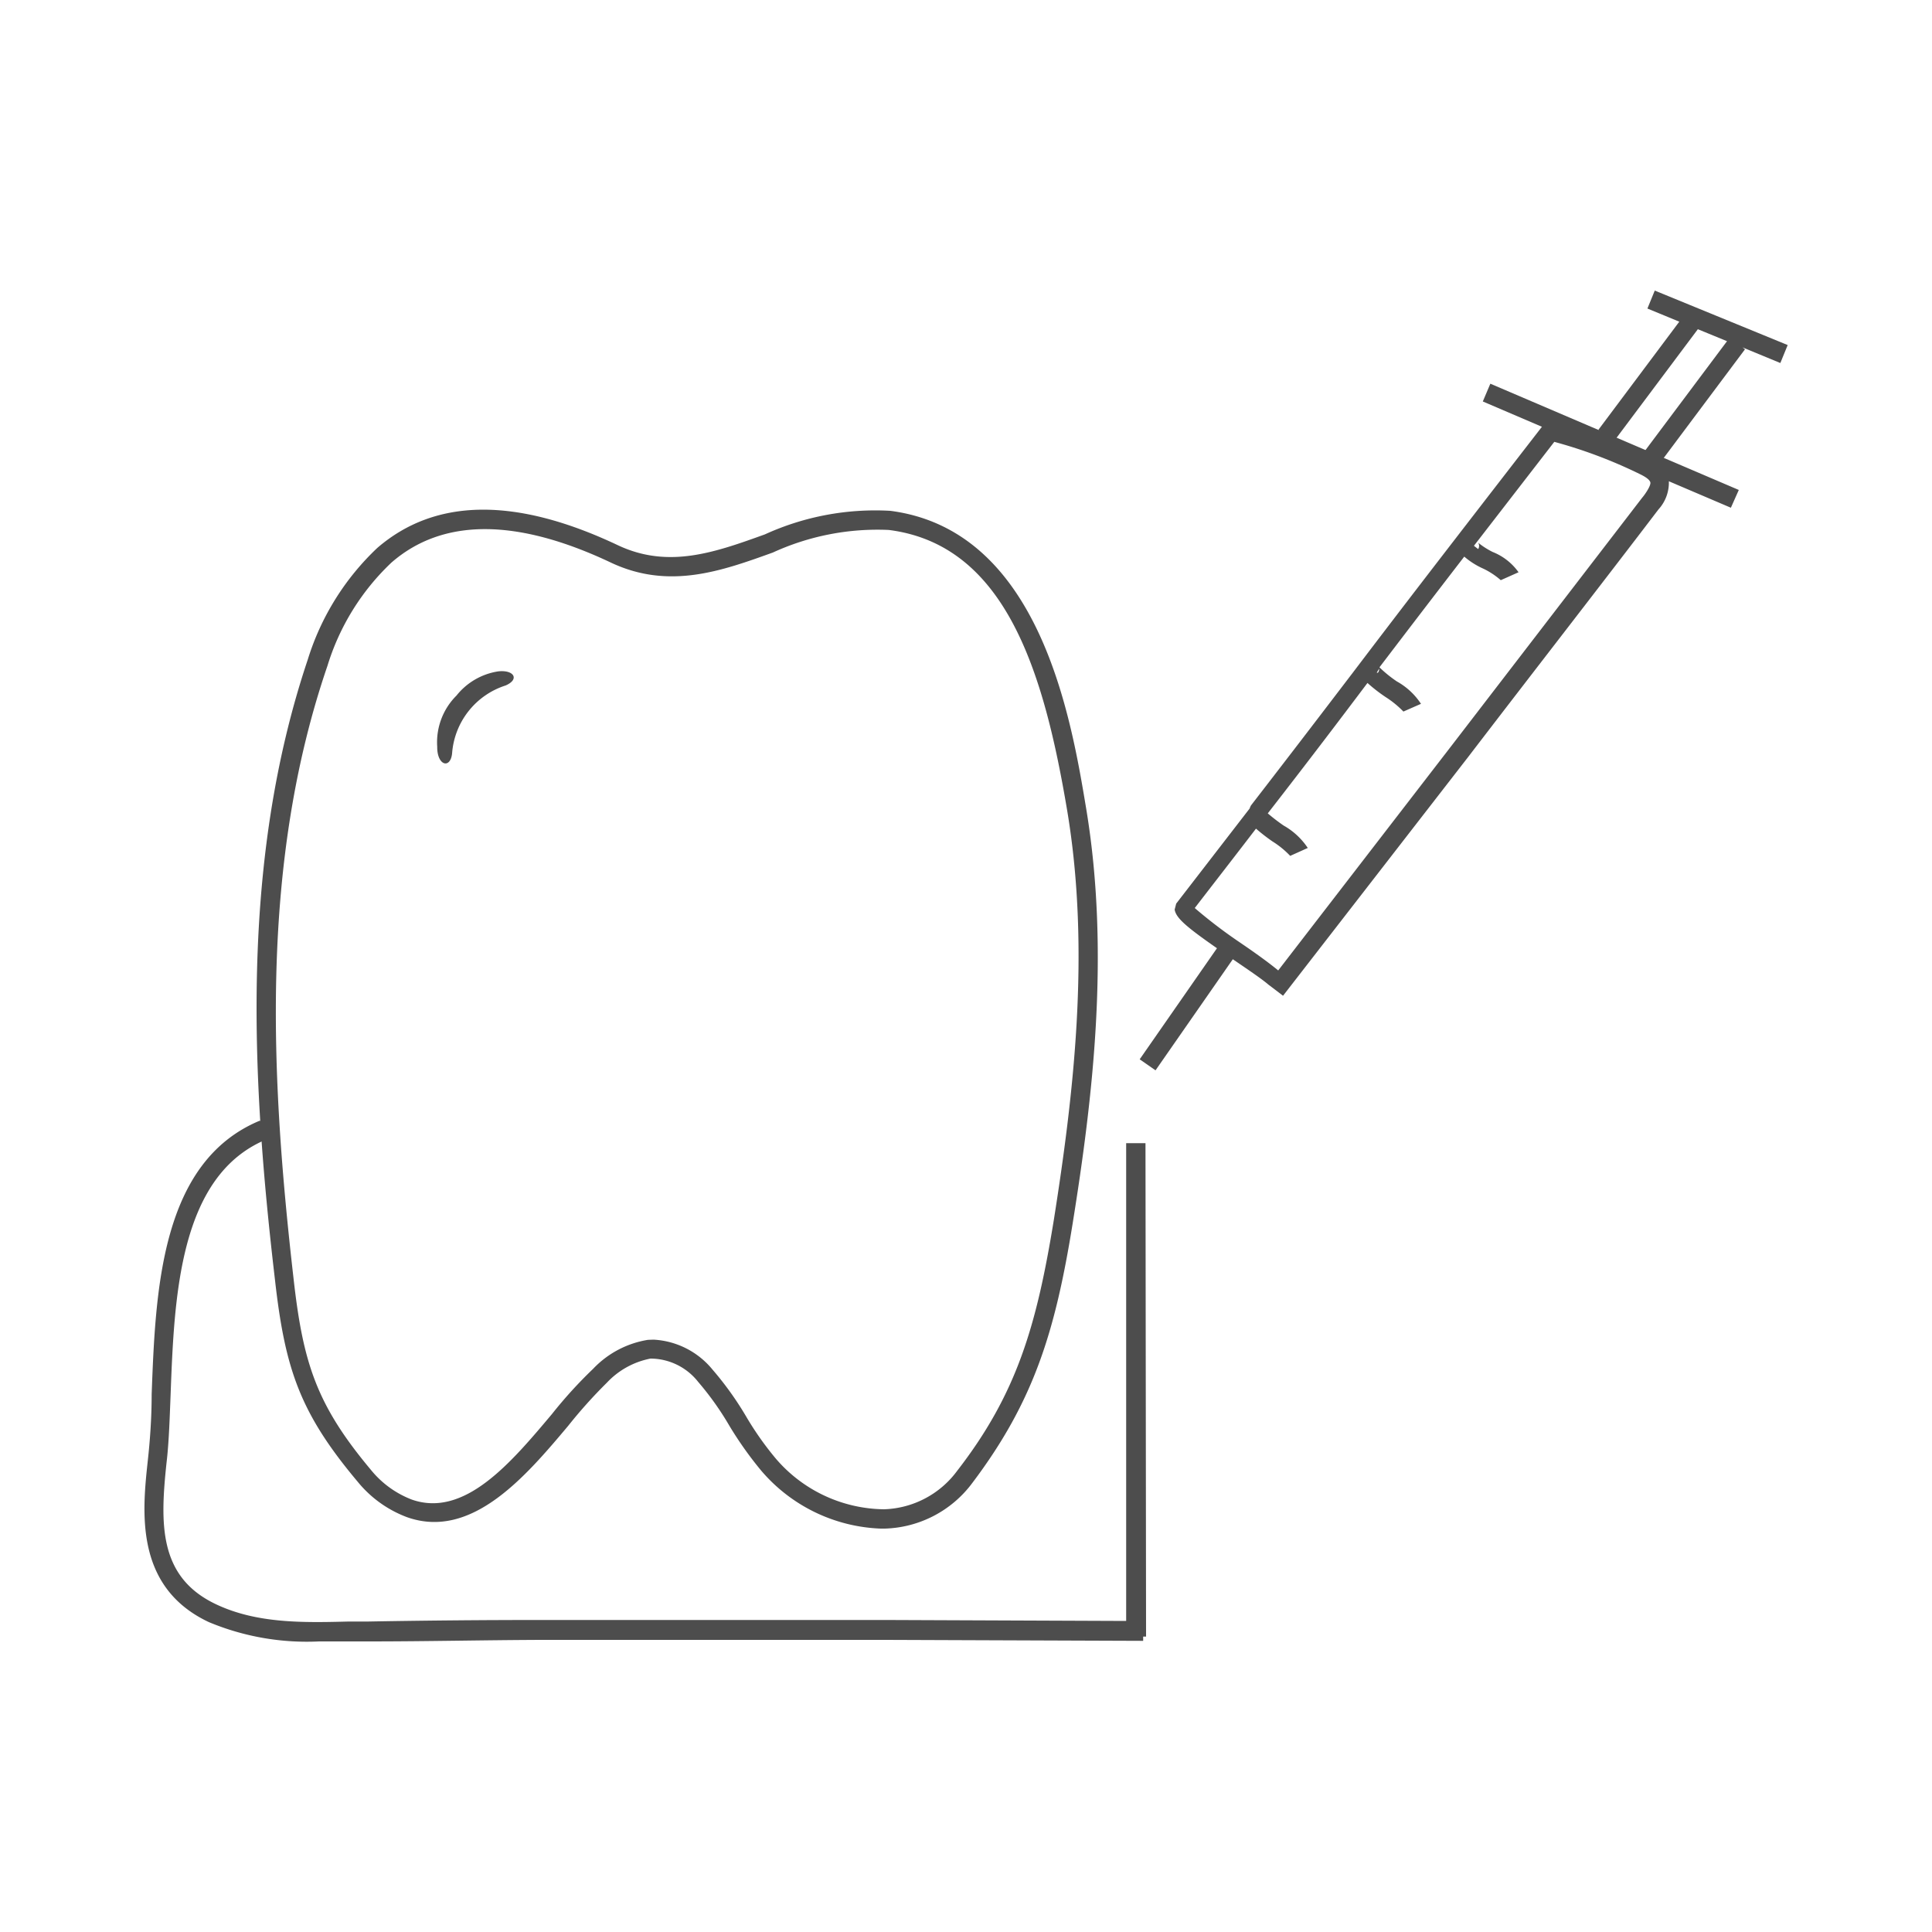 <svg id="Layer_1" data-name="Layer 1" xmlns="http://www.w3.org/2000/svg" viewBox="0 0 100 100"><defs><style>.cls-1{fill:#4d4d4d;}</style></defs><title>Artboard 6</title><polygon class="cls-1" points="92.53 17.86 85.65 15.04 85.27 15.97 86.92 16.65 82.73 22.25 83.53 22.85 87.88 17.04 89.39 17.66 85.07 23.43 85.87 24.03 90.32 18.08 90.19 17.98 92.15 18.79 92.53 17.86"/><path class="cls-1" d="M23.4,39a4,4,0,0,1,2.77-3.52c.74-.32.43-.82-.38-.73A3.42,3.42,0,0,0,23.63,36a3.41,3.41,0,0,0-1,2.65C22.62,39.63,23.31,39.82,23.4,39Z"/><path class="cls-1" d="M45.58,79.12a8.54,8.54,0,0,1-6.18-3,19,19,0,0,1-1.64-2.31,15.3,15.3,0,0,0-1.62-2.28,3.15,3.15,0,0,0-2.47-1.21,4.18,4.18,0,0,0-2.26,1.25,25.15,25.15,0,0,0-2,2.23c-2.21,2.63-5,5.91-8.34,4.73a6,6,0,0,1-2.56-1.84c-3-3.57-3.76-5.85-4.28-10.47C13,55.73,12.43,44.57,15.93,34.14a13.37,13.37,0,0,1,3.6-5.78c3-2.59,7.17-2.64,12.45-.14h0c2.63,1.24,5.05.36,7.61-.56a13.76,13.76,0,0,1,6.49-1.22c7.74,1,9.36,10.72,10.14,15.41,1.24,7.47.34,15-.7,21.48-.9,5.58-2,9.19-5.18,13.41a5.85,5.85,0,0,1-4.54,2.38ZM33.83,69.34a4.23,4.23,0,0,1,3.05,1.55,16.64,16.64,0,0,1,1.73,2.41,16.12,16.12,0,0,0,1.54,2.19,7.48,7.48,0,0,0,5.61,2.63,4.89,4.89,0,0,0,3.79-2c3.1-4,4.11-7.54,5-13,1-6.35,1.91-13.83.69-21.15C54.05,34.89,52.1,28.2,46,27.43a13,13,0,0,0-6,1.17c-2.64.95-5.37,1.94-8.38.52-4.88-2.31-8.71-2.31-11.36,0a12.32,12.32,0,0,0-3.31,5.34C13.44,44.7,14,55.74,15.19,66.14c.49,4.39,1.18,6.56,4,9.93a5.06,5.06,0,0,0,2.13,1.55c2.73.95,5.13-1.91,7.25-4.43a23.3,23.3,0,0,1,2.13-2.34,5,5,0,0,1,2.84-1.5Z"/><path class="cls-1" d="M59.29,59.17h-1V83.9l-12.43-.05c-5.52,0-11.79,0-17.87,0q-4.47,0-8.94.08h-1c-2.33.06-4.73.11-6.84-.88-3-1.4-2.93-4.15-2.59-7.34.12-1,.16-2.23.21-3.51.19-5.07.43-11.39,5-13.24L13.46,58C8.31,60.13,8.05,66.8,7.85,72.17c0,1.25-.09,2.43-.2,3.43-.28,2.6-.71,6.54,3.16,8.36a13.15,13.15,0,0,0,5.7,1c.53,0,1.06,0,1.58,0h1c3,0,6-.07,8.93-.08,6,0,11.91,0,17.87,0l13.28.05v-.22h.15Z"/><path class="cls-1" d="M90,25.36l-12.86-5.5-.39.92,3.06,1.31c-5.42,7-7.53,9.75-9.76,12.69-1.42,1.86-2.89,3.79-5.3,6.91l0,0a1.11,1.11,0,0,0-.07.16l-3.73,4.83h0v0l-.07.09,0,0-.08.31c.07.43.58.88,2.19,2l-4,5.75.82.57,4-5.75c.67.46,1.48,1,1.85,1.32v0l.16.12s0,0,0,0h0l.59.45L76,39.17c3.47-4.53,7-9.07,9.84-12.8a2.06,2.06,0,0,0,.54-1.46l3.21,1.37ZM71.38,34.61a.26.26,0,0,1-.06.21l-.06,0ZM85,25.76l-9.84,12.8-9,11.67c-.4-.33-1-.78-2-1.46A25.59,25.59,0,0,1,61.84,47c1.21-1.57,2.26-2.92,3.17-4.11a9.52,9.52,0,0,0,.85.66,4.68,4.68,0,0,1,.92.75l.91-.41a3.65,3.65,0,0,0-1.25-1.16,9.75,9.75,0,0,1-.82-.63c2.33-3,3.78-4.92,5.16-6.75a8.22,8.22,0,0,0,.94.73,5.07,5.07,0,0,1,.92.75l.91-.4a3.56,3.56,0,0,0-1.25-1.16,6.5,6.5,0,0,1-.9-.73c1.22-1.6,2.5-3.28,4.39-5.73a4,4,0,0,0,1,.63,4,4,0,0,1,.89.59l.92-.41a3,3,0,0,0-1.34-1.05,4.1,4.1,0,0,1-.75-.48.31.31,0,0,1,0,.33l-.22-.17,4.16-5.38a24.66,24.66,0,0,1,4.41,1.66c.25.12.51.27.56.43S85.14,25.6,85,25.76Z"/></svg>